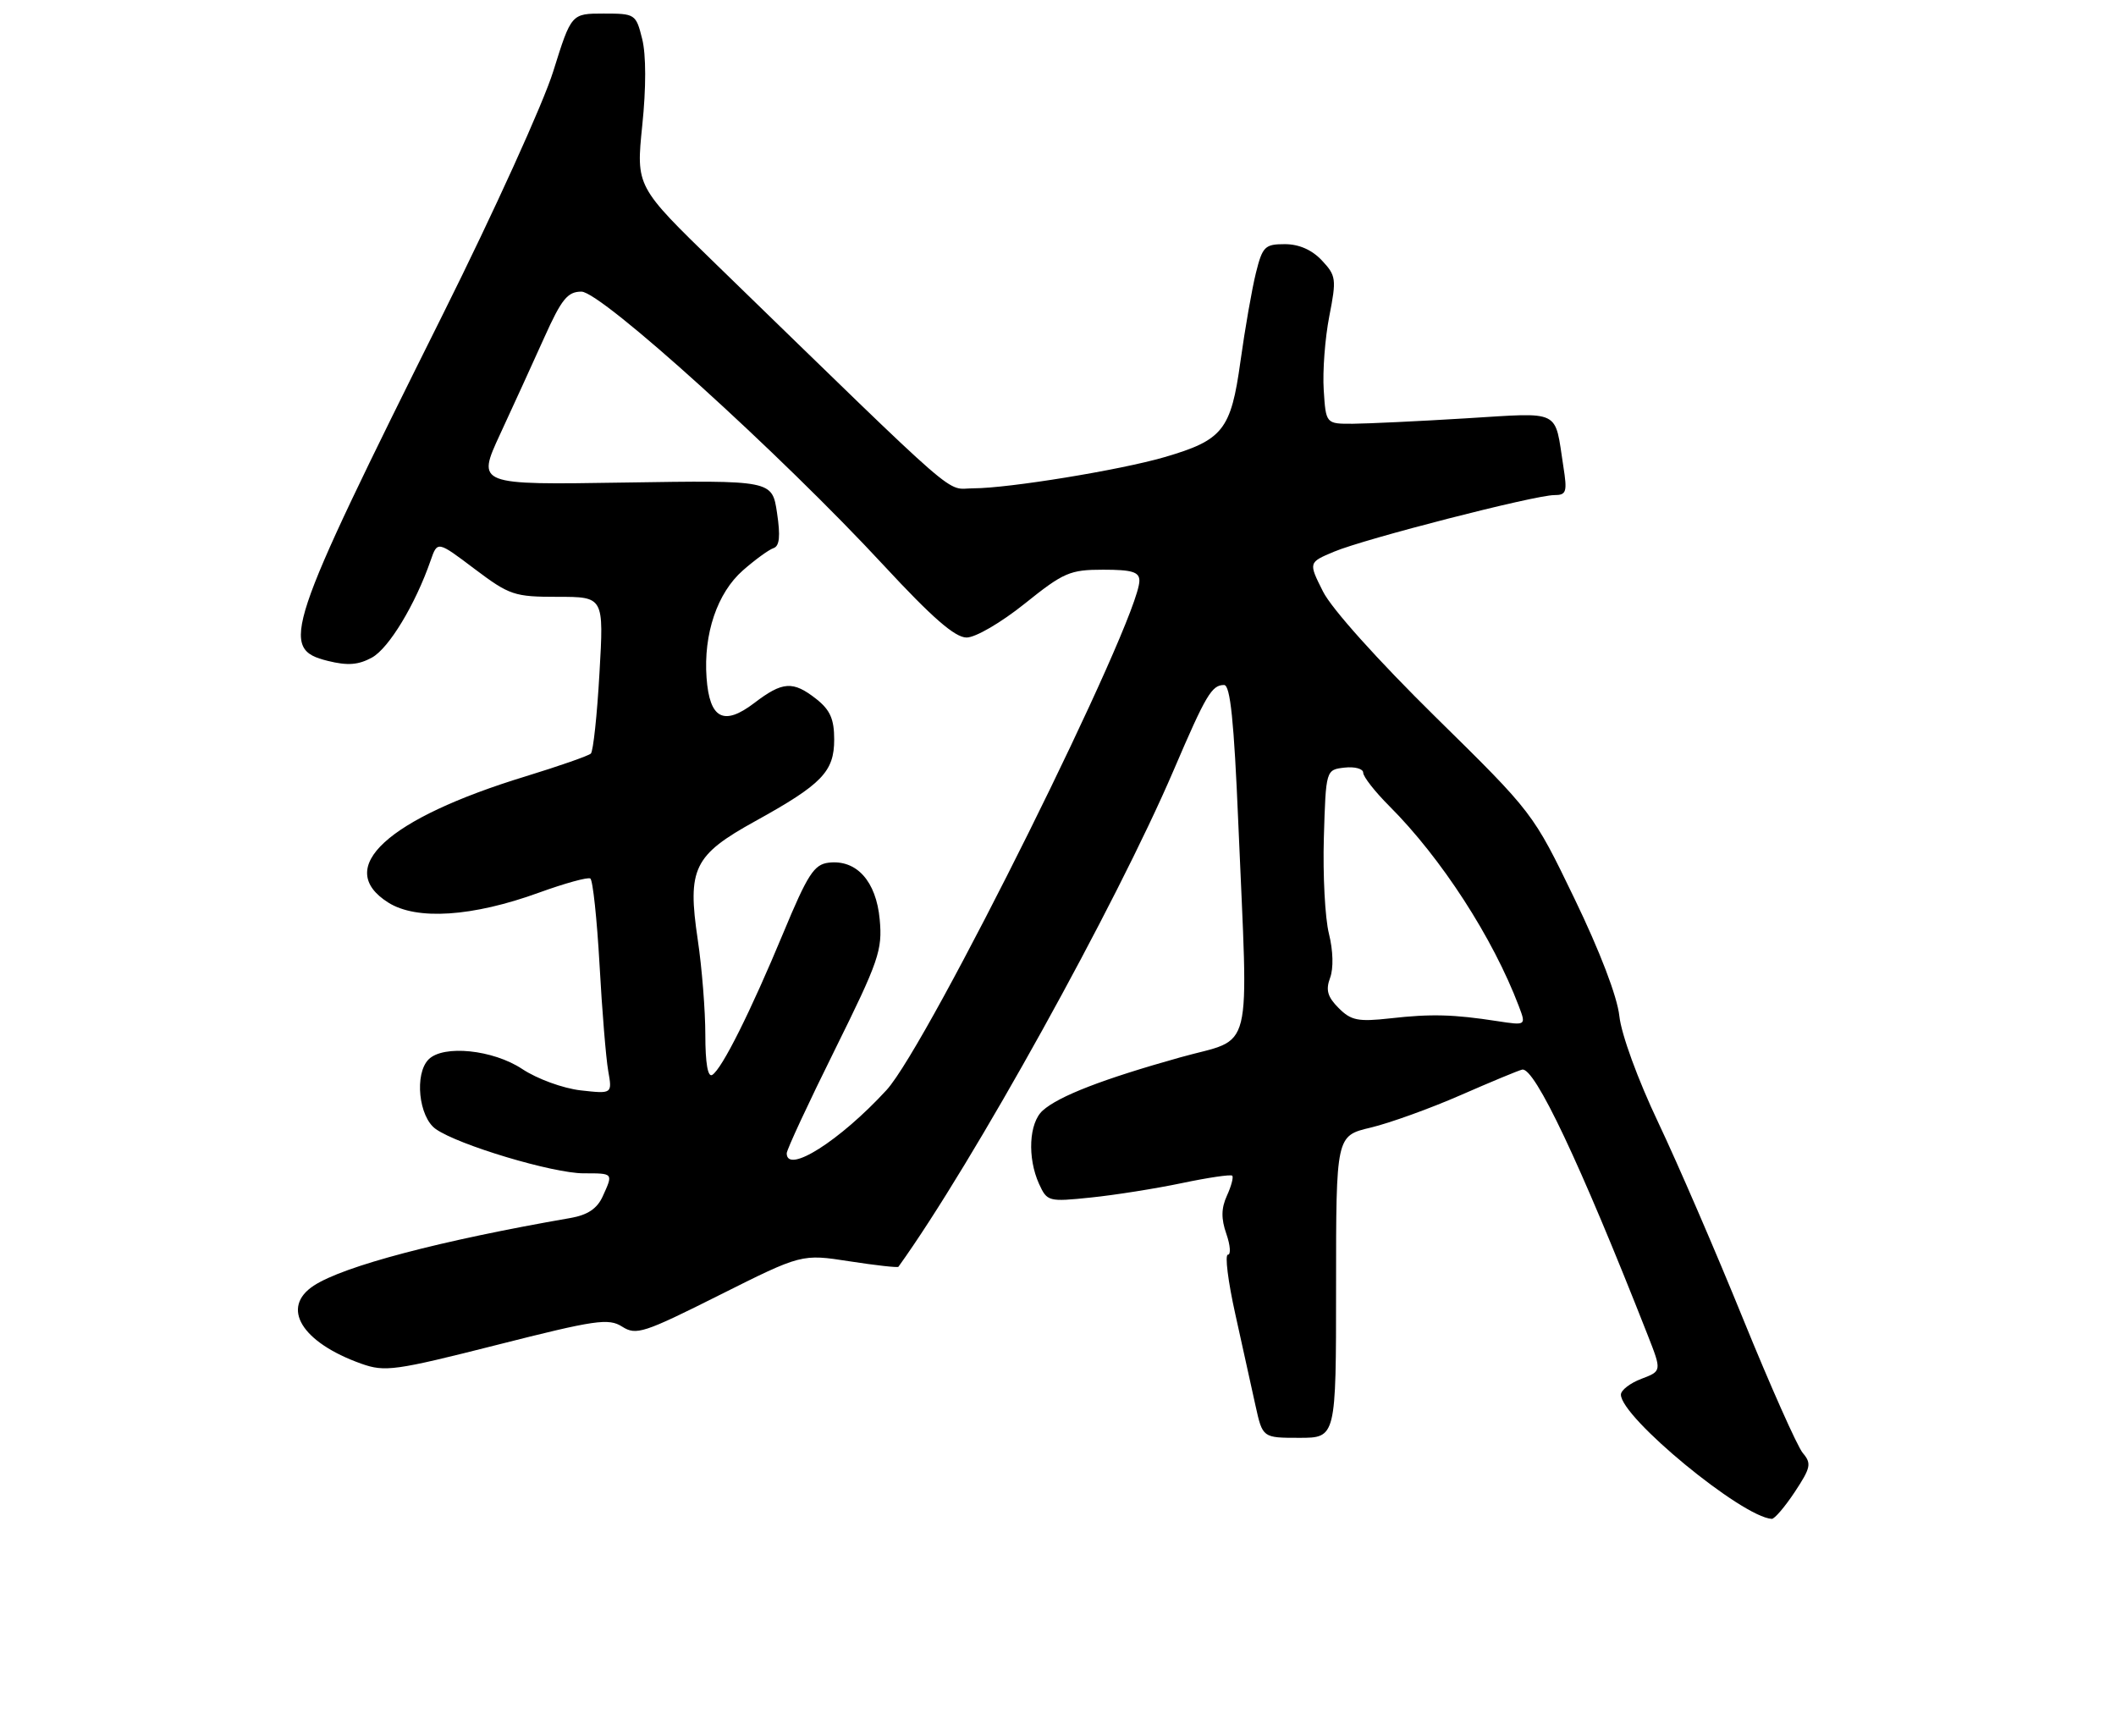<?xml version="1.0" encoding="UTF-8" standalone="no"?>
<!DOCTYPE svg PUBLIC "-//W3C//DTD SVG 1.1//EN" "http://www.w3.org/Graphics/SVG/1.1/DTD/svg11.dtd" >
<svg xmlns="http://www.w3.org/2000/svg" xmlns:xlink="http://www.w3.org/1999/xlink" version="1.1" viewBox="0 0 312 256">
 <g >
 <path fill="currentColor"
d=" M 264.63 219.99 C 267.00 216.40 267.13 215.79 265.82 214.24 C 265.01 213.28 261.06 204.40 257.03 194.50 C 253.01 184.60 247.37 171.55 244.50 165.50 C 241.49 159.16 239.06 152.51 238.77 149.81 C 238.46 146.94 235.90 140.25 232.15 132.49 C 226.05 119.86 226.05 119.86 211.63 105.68 C 203.15 97.33 196.33 89.74 195.07 87.21 C 192.92 82.93 192.92 82.93 196.71 81.34 C 201.20 79.45 226.31 73.00 229.18 73.00 C 230.97 73.00 231.11 72.55 230.51 68.75 C 229.19 60.24 230.37 60.82 216.17 61.68 C 209.20 62.11 201.70 62.46 199.50 62.48 C 195.50 62.50 195.50 62.50 195.18 57.50 C 195.00 54.75 195.37 49.86 196.00 46.64 C 197.08 41.13 197.01 40.64 194.90 38.39 C 193.43 36.83 191.53 36.00 189.44 36.00 C 186.50 36.00 186.15 36.35 185.18 40.25 C 184.60 42.59 183.57 48.46 182.90 53.30 C 181.50 63.41 180.33 64.89 171.68 67.41 C 165.11 69.32 148.72 71.99 143.55 72.00 C 139.24 72.00 142.74 75.05 105.62 39.00 C 93.78 27.50 93.78 27.50 94.70 18.50 C 95.28 12.93 95.27 8.07 94.69 5.75 C 93.77 2.07 93.66 2.00 89.00 2.00 C 84.24 2.00 84.24 2.00 81.58 10.50 C 80.13 15.18 72.82 31.27 65.35 46.25 C 42.01 93.06 41.14 95.67 48.35 97.45 C 51.26 98.17 52.84 98.05 54.85 96.95 C 57.34 95.58 61.25 89.12 63.50 82.63 C 64.50 79.75 64.50 79.75 69.97 83.88 C 75.14 87.77 75.83 88.00 82.24 88.00 C 89.04 88.00 89.04 88.00 88.39 99.25 C 88.04 105.44 87.47 110.77 87.12 111.11 C 86.78 111.44 82.45 112.95 77.50 114.47 C 57.07 120.72 49.17 127.98 57.25 133.08 C 61.43 135.72 69.67 135.18 79.49 131.61 C 83.27 130.24 86.67 129.30 87.04 129.53 C 87.41 129.75 88.02 135.47 88.40 142.22 C 88.77 148.97 89.35 156.03 89.68 157.90 C 90.28 161.29 90.28 161.29 85.62 160.77 C 83.02 160.47 79.22 159.09 77.00 157.62 C 72.70 154.77 65.38 154.02 63.20 156.20 C 61.08 158.32 61.73 164.69 64.25 166.47 C 67.59 168.83 81.53 173.00 86.05 173.00 C 90.48 173.00 90.44 172.95 88.85 176.44 C 88.03 178.22 86.63 179.15 84.10 179.59 C 64.92 182.92 50.68 186.67 46.27 189.56 C 41.33 192.79 44.46 197.93 53.27 201.07 C 56.76 202.31 58.23 202.11 73.27 198.30 C 87.82 194.61 89.73 194.33 91.74 195.61 C 93.80 196.92 94.91 196.56 106.09 190.95 C 118.21 184.88 118.21 184.88 125.24 185.97 C 129.11 186.57 132.36 186.93 132.47 186.78 C 143.41 171.57 164.56 133.40 173.08 113.50 C 177.82 102.44 178.67 101.00 180.49 101.00 C 181.40 101.00 181.95 106.26 182.58 121.25 C 184.07 156.54 184.99 152.82 174.00 155.91 C 162.61 159.10 156.12 161.62 153.75 163.74 C 151.71 165.57 151.46 170.71 153.21 174.57 C 154.40 177.16 154.59 177.22 160.84 176.57 C 164.37 176.21 170.42 175.25 174.28 174.44 C 178.14 173.63 181.47 173.14 181.69 173.35 C 181.90 173.57 181.55 174.89 180.91 176.29 C 180.06 178.15 180.04 179.68 180.82 181.92 C 181.41 183.61 181.51 185.00 181.05 185.00 C 180.58 185.00 181.07 188.94 182.14 193.75 C 183.20 198.56 184.55 204.64 185.12 207.25 C 186.17 212.00 186.17 212.00 191.58 212.00 C 197.00 212.00 197.00 212.00 197.00 189.74 C 197.00 167.47 197.00 167.47 202.10 166.26 C 204.91 165.59 210.87 163.44 215.35 161.48 C 219.83 159.52 223.92 157.82 224.44 157.71 C 226.27 157.30 232.98 171.49 242.94 196.83 C 245.03 202.16 245.03 202.16 242.02 203.30 C 240.36 203.93 239.00 204.98 239.00 205.63 C 239.00 208.98 256.84 223.68 261.24 223.95 C 261.64 223.98 263.17 222.19 264.63 219.99 Z  M 116.00 170.05 C 116.00 169.52 119.19 162.66 123.09 154.80 C 129.59 141.67 130.13 140.10 129.71 135.56 C 129.19 129.92 126.29 126.70 122.17 127.20 C 120.03 127.46 119.08 128.94 115.52 137.50 C 110.66 149.19 106.46 157.60 105.02 158.49 C 104.37 158.89 104.00 156.77 104.00 152.60 C 104.00 149.01 103.50 142.69 102.88 138.54 C 101.32 128.06 102.28 126.09 111.37 121.07 C 121.21 115.63 123.00 113.78 123.00 109.03 C 123.00 106.02 122.40 104.68 120.37 103.07 C 116.92 100.36 115.40 100.46 111.21 103.66 C 106.70 107.09 104.62 105.99 104.18 99.93 C 103.71 93.47 105.76 87.42 109.54 84.10 C 111.34 82.52 113.36 81.05 114.05 80.82 C 114.94 80.52 115.09 79.07 114.57 75.61 C 113.85 70.81 113.85 70.81 92.06 71.15 C 70.28 71.50 70.28 71.50 73.75 64.00 C 75.66 59.88 78.59 53.46 80.26 49.75 C 82.80 44.10 83.69 43.00 85.73 43.00 C 88.66 43.00 115.12 66.96 130.33 83.39 C 137.45 91.07 140.81 94.00 142.52 94.00 C 143.84 94.00 147.59 91.81 151.10 89.00 C 156.83 84.40 157.76 84.00 162.66 84.00 C 166.93 84.00 168.00 84.33 168.00 85.63 C 168.00 91.29 136.85 154.03 130.72 160.72 C 123.85 168.20 116.00 173.18 116.00 170.05 Z  M 197.38 148.63 C 195.74 146.99 195.45 145.97 196.12 144.18 C 196.64 142.79 196.57 140.17 195.95 137.68 C 195.37 135.38 195.04 129.00 195.20 123.50 C 195.50 113.50 195.50 113.50 198.25 113.18 C 199.76 113.01 201.00 113.35 201.00 113.93 C 201.00 114.52 202.74 116.74 204.87 118.87 C 212.52 126.52 220.13 138.28 223.95 148.36 C 225.03 151.21 225.03 151.21 220.77 150.56 C 214.30 149.56 211.03 149.47 205.00 150.15 C 200.24 150.68 199.21 150.47 197.38 148.63 Z "/>
</g>
</svg>